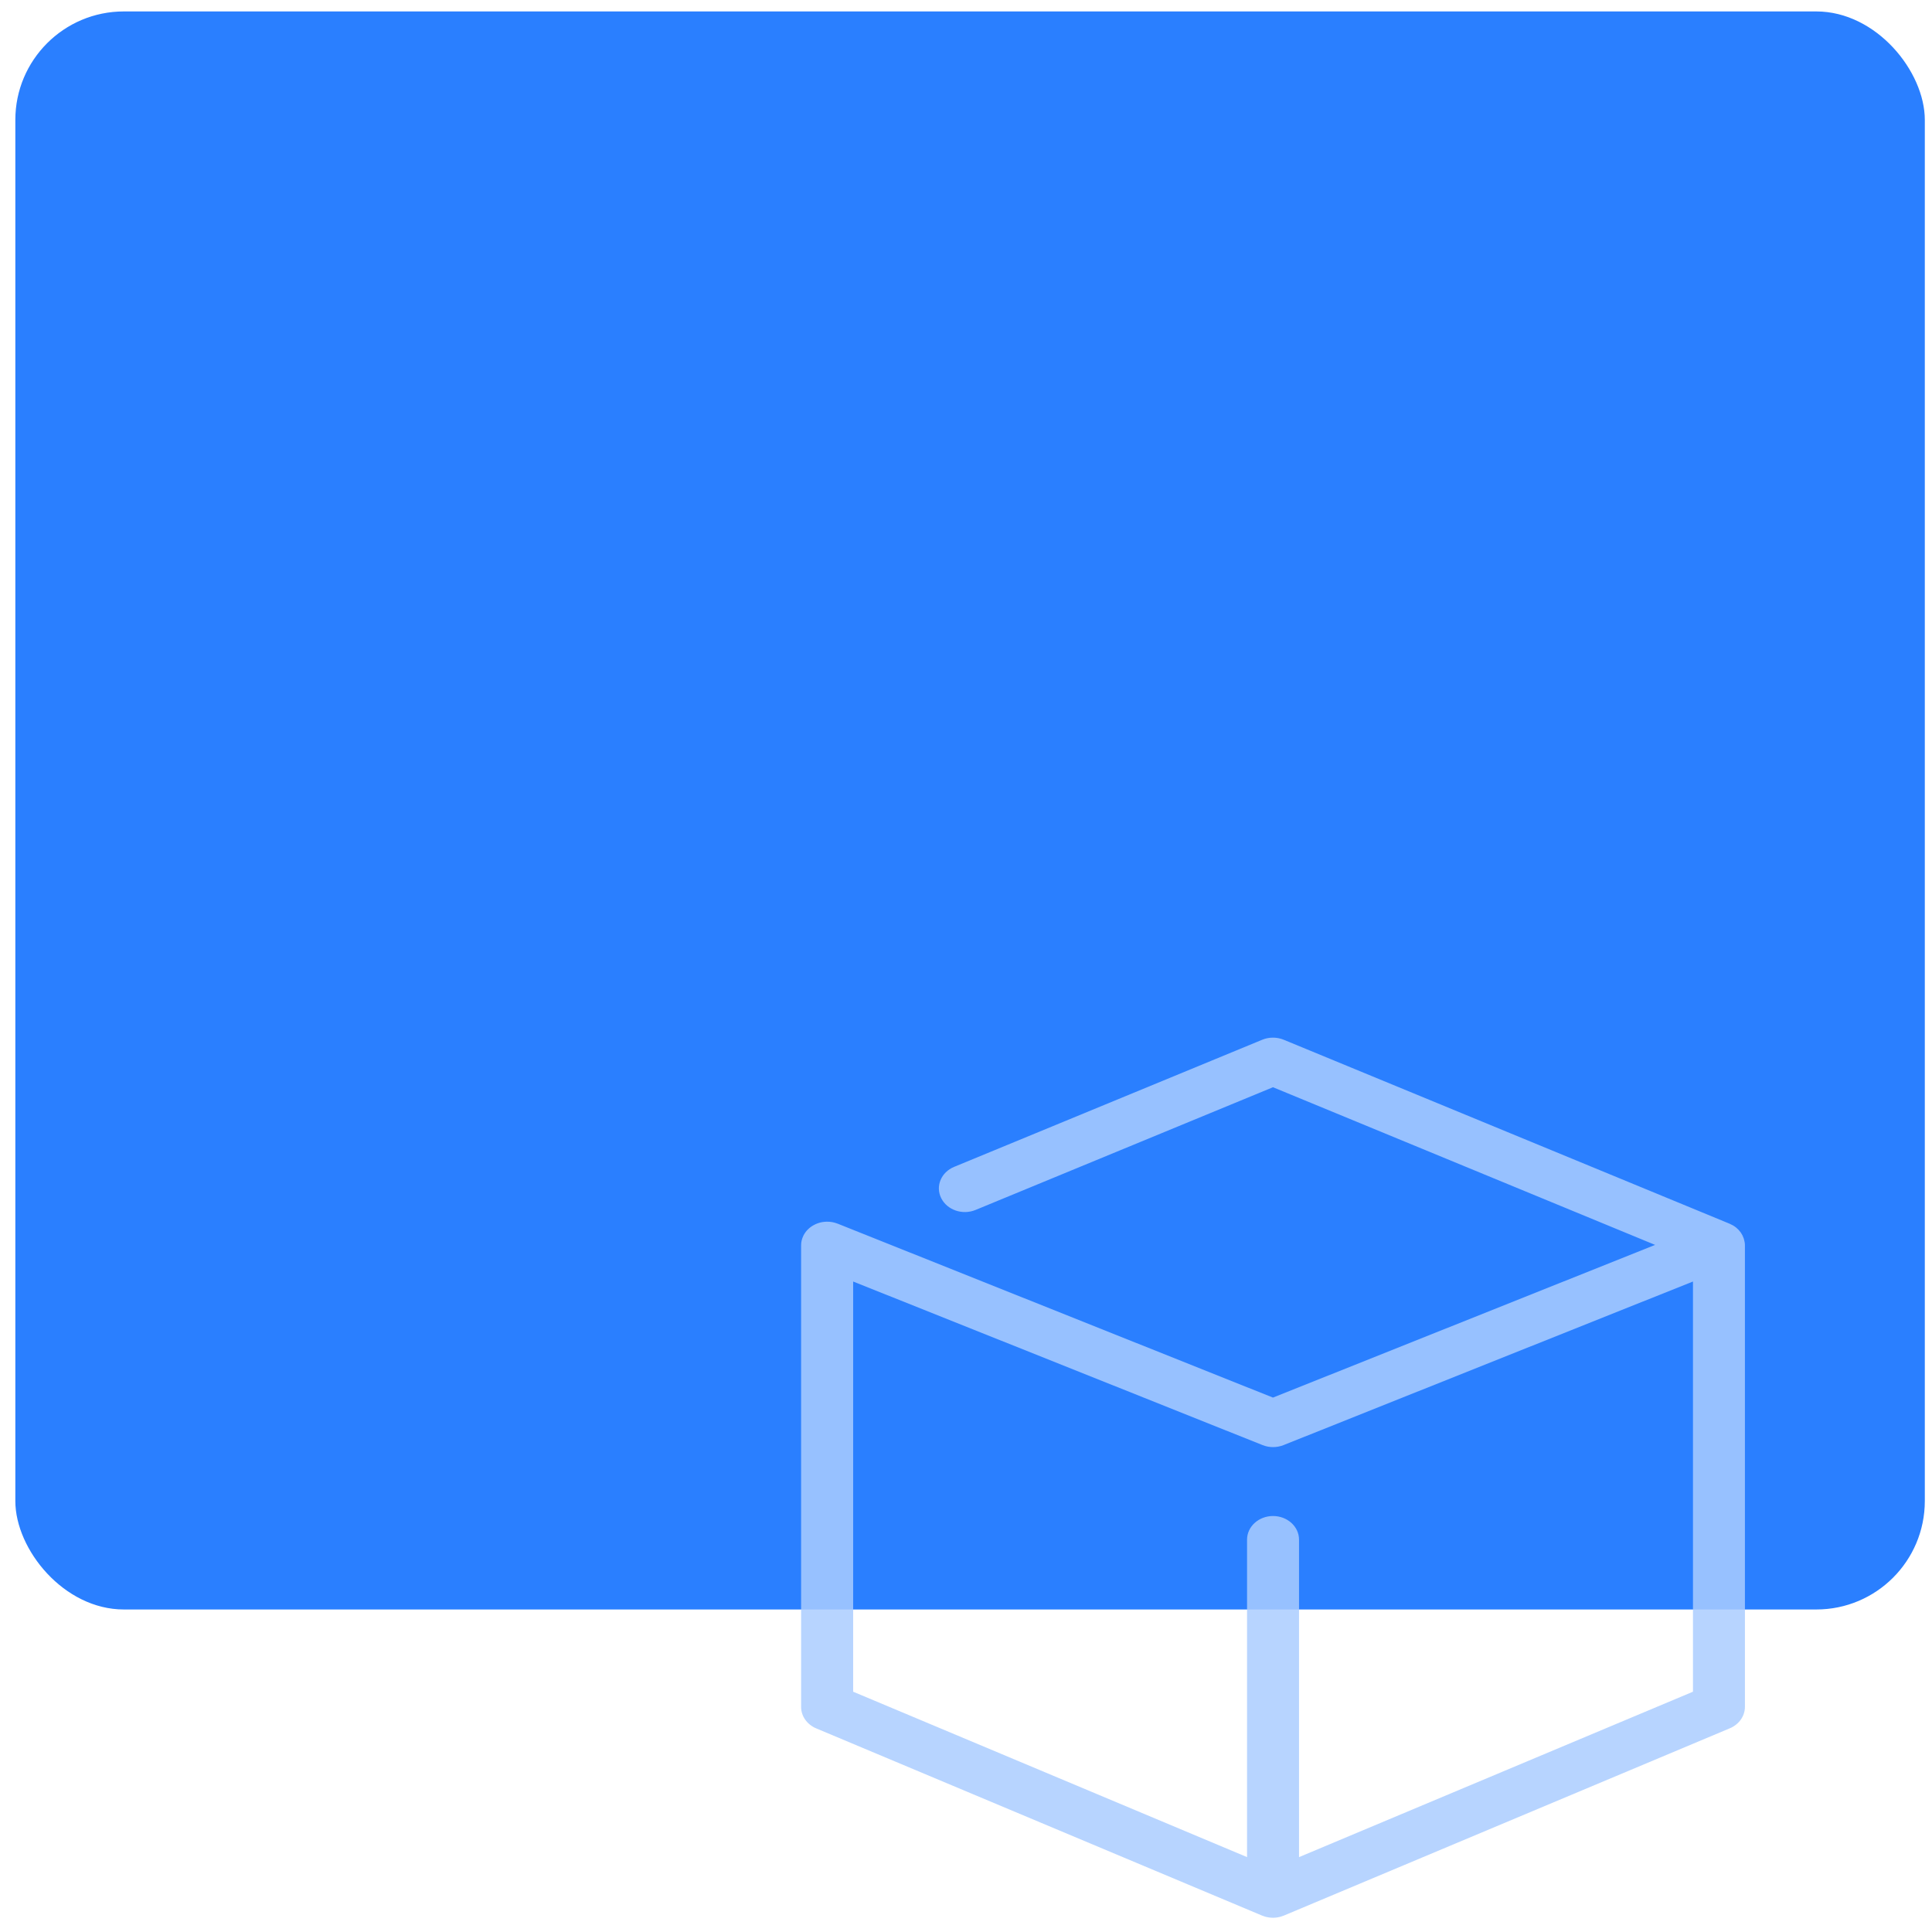 <?xml version="1.0" encoding="UTF-8" standalone="no"?>
<svg
   xmlns:dc="http://purl.org/dc/elements/1.1/"
   xmlns:cc="http://creativecommons.org/ns#"
   xmlns:rdf="http://www.w3.org/1999/02/22-rdf-syntax-ns#"
   xmlns:svg="http://www.w3.org/2000/svg"
   xmlns="http://www.w3.org/2000/svg"
   xmlns:sodipodi="http://sodipodi.sourceforge.net/DTD/sodipodi-0.dtd"
   xmlns:inkscape="http://www.inkscape.org/namespaces/inkscape"
   viewBox="0 0 64 64"
   id="svg2"
   version="1.1"
   inkscape:version="0.91 r13725"
   sodipodi:docname="image-x-adobe-dng.svg">
  <sodipodi:namedview
     pagecolor="#ffffff"
     bordercolor="#666666"
     borderopacity="1"
     objecttolerance="10"
     gridtolerance="10"
     guidetolerance="10"
     inkscape:pageopacity="0"
     inkscape:pageshadow="2"
     inkscape:window-width="1280"
     inkscape:window-height="694"
     id="namedview17"
     showgrid="true"
     inkscape:zoom="3.6875"
     inkscape:cx="-48.200015"
     inkscape:cy="32"
     inkscape:window-x="0"
     inkscape:window-y="0"
     inkscape:window-maximized="1"
     inkscape:current-layer="svg2">
    <inkscape:grid
       type="xygrid"
       id="grid4137" />
  </sodipodi:namedview>
  <defs
     id="defs4">
    <linearGradient
       id="0"
       x1="-74.929"
       y1="52.2"
       x2="-75.26"
       y2="2.356"
       gradientUnits="userSpaceOnUse"
       gradientTransform="matrix(1.075,0,0,1.029,113.079,0.074)">
      <stop
         stop-color="#0074e3"
         id="stop7" />
      <stop
         offset="1"
         stop-color="#03b8ff"
         id="stop9" />
    </linearGradient>
  </defs>
  <rect
     style="fill:#2a7fff"
     id="rect13"
     rx="3.594"
     y="0.379"
     x="0.508"
     height="52.937"
     width="63.254" />
  <path
     style="fill:#aaccff;fill-opacity:0.85"
     inkscape:connector-curvature="0"
     id="path15"
     d="m 57.793,41.151 c -1.15e-4,-0.008 -0.003,-0.016 -0.004,-0.024 -0.005,-0.03 -0.012,-0.059 -0.021,-0.087 -0.001,-0.004 -0.002,-0.009 -0.004,-0.013 -0.011,-0.033 -0.024,-0.065 -0.039,-0.096 -0.003,-0.005 -0.005,-0.01 -0.008,-0.015 -0.014,-0.027 -0.029,-0.053 -0.046,-0.078 -0.003,-0.005 -0.006,-0.01 -0.01,-0.015 -0.02,-0.028 -0.042,-0.054 -0.065,-0.079 -0.004,-0.005 -0.009,-0.009 -0.014,-0.014 -0.021,-0.021 -0.043,-0.041 -0.065,-0.06 -0.006,-0.005 -0.011,-0.01 -0.017,-0.014 -0.028,-0.022 -0.057,-0.042 -0.088,-0.06 -0.005,-0.003 -0.01,-0.005 -0.015,-0.008 -0.029,-0.017 -0.06,-0.032 -0.091,-0.045 -0.003,-0.001 -0.006,-0.003 -0.009,-0.005 L 42.525,34.443 c -0.226,-0.093 -0.486,-0.093 -0.712,0 l -10.206,4.211 c -0.433,0.179 -0.625,0.643 -0.428,1.037 0.197,0.394 0.707,0.569 1.14,0.389 l 9.85,-4.064 12.659,5.223 -12.659,5.058 -14.424,-5.763 c -0.001,-4.18e-4 -0.002,-6.27e-4 -0.003,-1.05e-4 -0.021,-0.008 -0.043,-0.016 -0.065,-0.022 -0.005,-0.002 -0.011,-0.004 -0.017,-0.006 -0.018,-0.005 -0.037,-0.009 -0.055,-0.013 -0.01,-0.002 -0.02,-0.005 -0.029,-0.007 -0.012,-0.002 -0.024,-0.004 -0.036,-0.005 -0.017,-0.003 -0.034,-0.005 -0.05,-0.007 -0.008,-7.31e-4 -0.016,-8.36e-4 -0.024,-0.001 -0.021,-0.002 -0.042,-0.003 -0.063,-0.003 -0.002,0 -0.003,-2.09e-4 -0.004,-2.09e-4 -0.008,0 -0.016,9.39e-4 -0.024,0.001 -0.019,4.18e-4 -0.037,9.4e-4 -0.056,0.003 -0.014,0.001 -0.028,0.003 -0.042,0.005 -0.013,0.002 -0.026,0.003 -0.039,0.005 -0.018,0.003 -0.035,0.007 -0.052,0.011 -0.009,0.002 -0.019,0.004 -0.028,0.007 -0.019,0.005 -0.037,0.011 -0.055,0.017 -0.008,0.003 -0.016,0.005 -0.023,0.008 -0.018,0.006 -0.035,0.014 -0.052,0.021 -0.008,0.004 -0.016,0.007 -0.024,0.011 -0.016,0.007 -0.031,0.015 -0.046,0.024 -0.009,0.005 -0.019,0.01 -0.028,0.015 -0.013,0.008 -0.025,0.016 -0.038,0.024 -0.01,0.007 -0.021,0.014 -0.031,0.021 -0.011,0.008 -0.021,0.016 -0.031,0.024 -0.011,0.009 -0.022,0.017 -0.032,0.027 -0.009,0.008 -0.018,0.017 -0.026,0.025 -0.01,0.01 -0.021,0.02 -0.031,0.03 -0.009,0.009 -0.017,0.019 -0.025,0.029 -0.009,0.01 -0.017,0.02 -0.025,0.03 -0.009,0.013 -0.018,0.026 -0.027,0.039 -0.006,0.009 -0.012,0.017 -0.017,0.025 -0.01,0.017 -0.02,0.034 -0.029,0.052 -0.003,0.005 -0.006,0.009 -0.008,0.015 -4.59e-4,9.4e-4 -6.89e-4,0.002 -1.15e-4,0.003 -0.009,0.019 -0.017,0.039 -0.025,0.059 -0.002,0.005 -0.004,0.01 -0.006,0.015 -0.006,0.016 -0.01,0.033 -0.015,0.05 -0.003,0.009 -0.006,0.018 -0.008,0.028 -0.002,0.01 -0.004,0.021 -0.006,0.031 -0.003,0.016 -0.006,0.032 -0.008,0.048 -6.88e-4,0.006 -6.88e-4,0.013 -0.001,0.019 -0.002,0.02 -0.003,0.04 -0.003,0.06 0,0.001 -1.2e-5,0.002 -1.2e-5,0.003 l 0,15.289 c 0,0.305 0.195,0.583 0.5,0.711 l 14.771,6.202 c 0,0 0.002,6.26e-4 0.003,0.001 0.006,0.003 0.013,0.004 0.019,0.007 0.029,0.011 0.058,0.021 0.087,0.029 0.01,0.003 0.021,0.005 0.031,0.008 0.028,0.007 0.056,0.012 0.084,0.016 0.009,0.001 0.017,0.003 0.026,0.004 0.037,0.004 0.074,0.007 0.111,0.007 0.004,0 0.007,-6.26e-4 0.011,-7.3e-4 0.033,-3.13e-4 0.065,-0.003 0.097,-0.006 0.012,-0.001 0.024,-0.003 0.035,-0.005 0.025,-0.004 0.05,-0.009 0.075,-0.015 0.012,-0.003 0.023,-0.005 0.034,-0.009 0.027,-0.008 0.054,-0.017 0.081,-0.027 0.007,-0.003 0.015,-0.005 0.022,-0.008 0.002,-7.31e-4 0.004,-0.001 0.005,-0.002 L 57.303,57.252 C 57.608,57.124 57.803,56.847 57.803,56.541 l 0,-15.289 c 0,-0.034 -0.003,-0.067 -0.008,-0.099 m -14.763,20.366 0,-10.516 c 0,-0.433 -0.386,-0.783 -0.861,-0.783 -0.476,0 -0.861,0.351 -0.861,0.783 l 0,10.516 -13.048,-5.479 0,-13.588 13.563,5.419 c 0.11,0.044 0.228,0.066 0.347,0.066 0.118,0 0.236,-0.022 0.347,-0.066 l 13.563,-5.419 0,13.588 -13.048,5.479" />
</svg>
